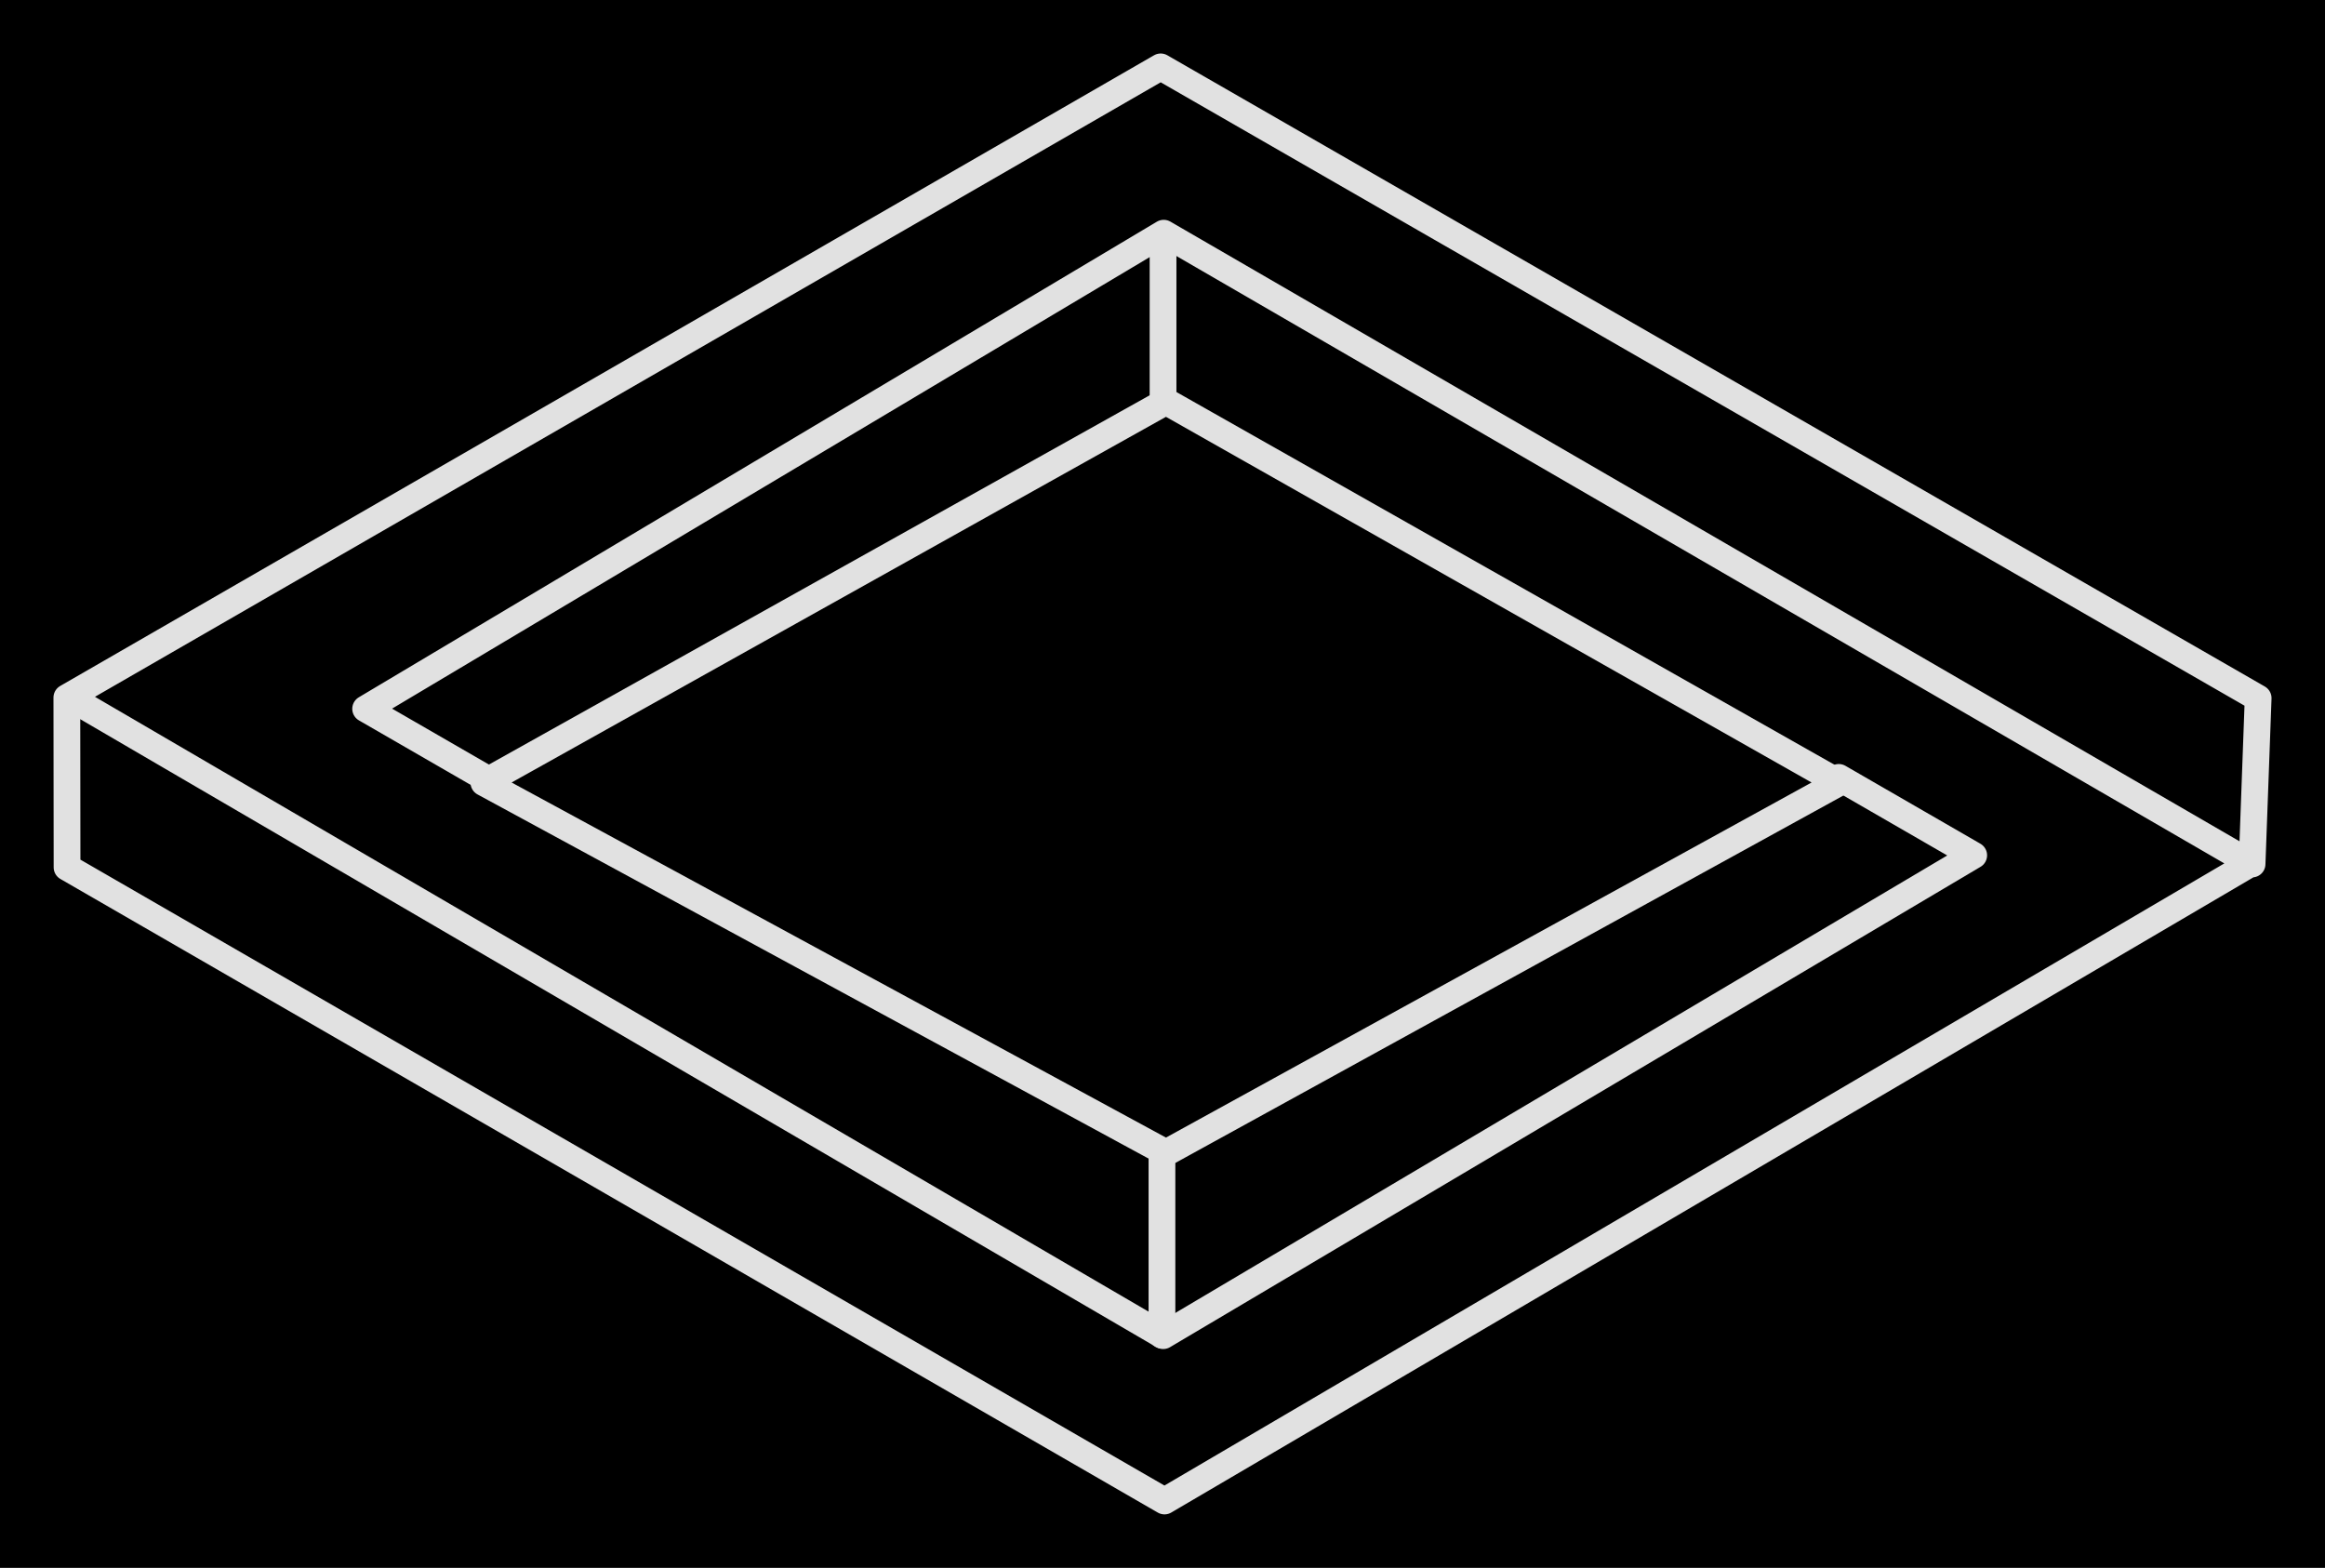 <svg version="1.1" xmlns="http://www.w3.org/2000/svg" viewBox="0 0 347.672 234.45" width="347.672" height="234.45" class="excalidraw-svg"><!-- svg-source:excalidraw --><defs><style class="style-fonts">
      </style></defs><rect x="0" y="0" width="347.672" height="234.45" fill="#000000"></rect><g stroke-linecap="round" transform="translate(72.36 60.036) rotate(0 101.319 56.176)"><path d="M102 0 C141.11 22.15, 180.21 44.3, 202.64 57 M102 0 C137.58 20.15, 173.16 40.31, 202.64 57 M202.64 57 C181.68 68.53, 160.72 80.05, 102 112.35 M202.64 57 C175.41 71.98, 148.17 86.96, 102 112.35 M102 112.35 C79.31 100.04, 56.63 87.73, 0 57 M102 112.35 C66.82 93.26, 31.65 74.17, 0 57 M0 57 C27.63 41.56, 55.26 26.12, 102 0 M0 57 C22.39 44.49, 44.77 31.98, 102 0" stroke="#E1E1E1" stroke-width="4" fill="none"></path></g><g stroke-linecap="round"><g transform="translate(173.918 59.461) rotate(0 0 -12.056)"><path d="M0 0 C0 -9.08, 0 -18.15, 0 -24.11 M0 0 C0 -8.96, 0 -17.92, 0 -24.11" stroke="#E1E1E1" stroke-width="4" fill="none"></path></g></g><mask></mask><g stroke-linecap="round"><g transform="translate(72.536 116.301) rotate(0 101.3 0.924)"><path d="M0 0 C-5.27 -3.04, -10.54 -6.09, -17.86 -10.31 M0 0 C-6.01 -3.47, -12.01 -6.94, -17.86 -10.31 M-17.86 -10.31 C16.06 -30.52, 49.98 -50.73, 101.48 -81.43 M-17.86 -10.31 C20.79 -33.34, 59.44 -56.37, 101.48 -81.43 M101.48 -81.43 C166.2 -43.91, 230.92 -6.4, 264.23 12.9 M101.48 -81.43 C141.04 -58.5, 180.6 -35.57, 264.23 12.9 M264.23 12.9 C264.45 6.83, 264.67 0.76, 265.14 -11.91 M264.23 12.9 C264.56 3.92, 264.88 -5.05, 265.14 -11.91 M265.14 -11.91 C211.14 -42.97, 157.13 -74.03, 101.03 -106.3 M265.14 -11.91 C202.7 -47.83, 140.26 -83.74, 101.03 -106.3 M101.03 -106.3 C44.76 -73.85, -11.52 -41.41, -62.54 -11.99 M101.03 -106.3 C61.89 -83.73, 22.75 -61.16, -62.54 -11.99 M-62.54 -11.99 C-62.53 -5.26, -62.52 1.47, -62.51 13.4 M-62.54 -11.99 C-62.53 -3.77, -62.52 4.44, -62.51 13.4 M-62.51 13.4 C-22.43 36.54, 17.66 59.69, 101.6 108.15 M-62.51 13.4 C-18.08 39.05, 26.35 64.71, 101.6 108.15 M101.6 108.15 C150.93 79.2, 200.25 50.24, 264.13 12.75 M101.6 108.15 C162.68 72.3, 223.76 36.44, 264.13 12.75" stroke="#E1E1E1" stroke-width="4" fill="none"></path></g></g><mask></mask><g stroke-linecap="round"><g transform="translate(173.755 172.365) rotate(0 0 13.645)"><path d="M0 0 C0 7.04, 0 14.08, 0 27.29 M0 0 C0 7.41, 0 14.81, 0 27.29" stroke="#E1E1E1" stroke-width="4" fill="none"></path></g></g><mask></mask><g stroke-linecap="round"><g transform="translate(274.962 116.248) rotate(0 -122.155 35.786)"><path d="M0 0 C4.11 2.37, 8.22 4.75, 20.18 11.65 M0 0 C4.08 2.36, 8.16 4.71, 20.18 11.65 M20.18 11.65 C-24.49 38.12, -69.16 64.6, -101.02 83.48 M20.18 11.65 C-19.69 35.28, -59.56 58.91, -101.02 83.48 M-101.02 83.48 C-155.11 51.91, -209.21 20.35, -264.49 -11.91 M-101.02 83.48 C-155.19 51.87, -209.37 20.25, -264.49 -11.91" stroke="#E1E1E1" stroke-width="4" fill="none"></path></g></g><mask></mask></svg>